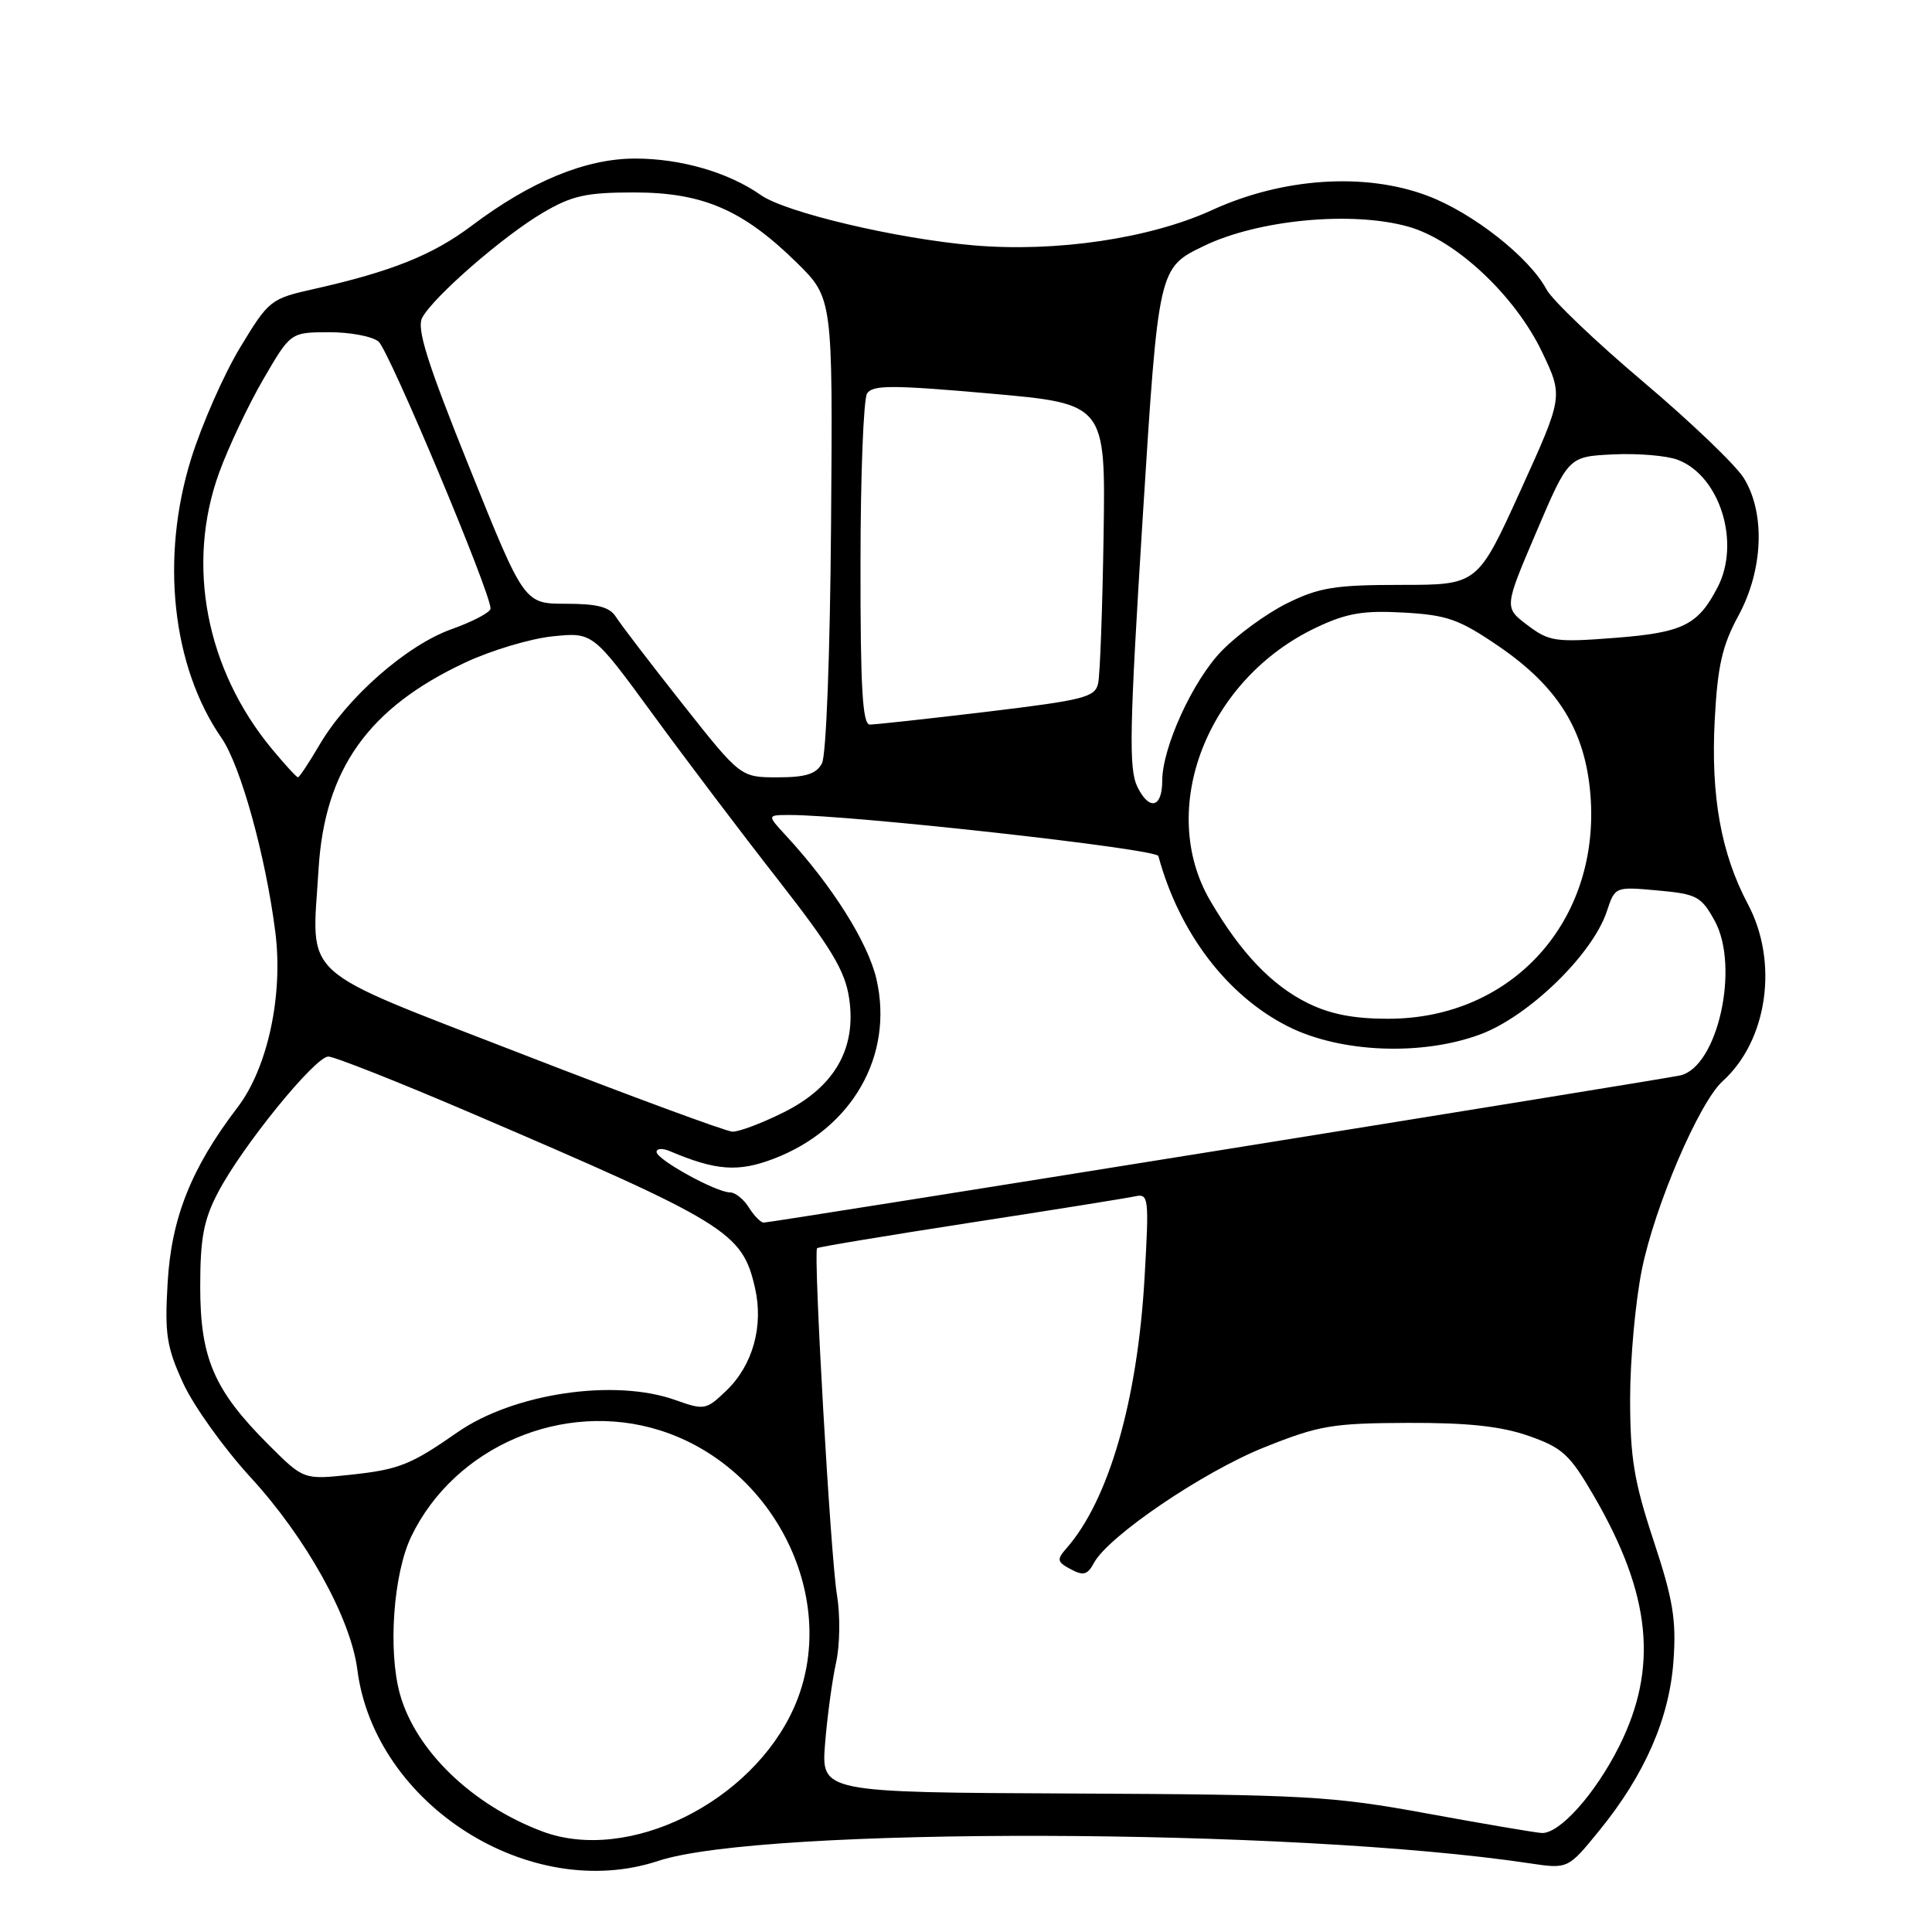 <?xml version="1.0" encoding="UTF-8" standalone="no"?>
<!DOCTYPE svg PUBLIC "-//W3C//DTD SVG 1.1//EN" "http://www.w3.org/Graphics/SVG/1.1/DTD/svg11.dtd" >
<svg xmlns="http://www.w3.org/2000/svg" xmlns:xlink="http://www.w3.org/1999/xlink" version="1.1" viewBox="0 0 256 256">
 <g >
 <path fill="currentColor"
d=" M 87.22 246.58 C 101.05 242.01 171.36 242.20 202.63 246.89 C 207.76 247.66 207.76 247.66 211.90 242.58 C 217.95 235.15 221.22 227.67 221.75 220.00 C 222.13 214.62 221.68 211.89 219.10 204.12 C 216.52 196.30 216.00 193.17 216.00 185.33 C 216.00 180.15 216.70 172.45 217.56 168.21 C 219.26 159.80 225.14 146.09 228.25 143.27 C 234.22 137.88 235.70 127.50 231.60 119.79 C 228.05 113.10 226.68 105.50 227.21 95.39 C 227.59 88.23 228.20 85.55 230.34 81.60 C 233.63 75.55 233.94 68.05 231.09 63.39 C 230.05 61.67 224.04 55.92 217.75 50.60 C 211.45 45.28 205.68 39.77 204.92 38.35 C 202.64 34.09 195.17 28.21 189.15 25.94 C 180.90 22.82 169.96 23.55 160.64 27.82 C 152.41 31.60 139.93 33.45 129.00 32.51 C 118.79 31.63 104.08 28.15 100.82 25.85 C 96.54 22.84 90.20 21.00 84.12 21.01 C 77.60 21.02 70.30 24.03 62.50 29.91 C 57.36 33.78 51.89 35.98 41.61 38.29 C 35.85 39.58 35.62 39.76 31.81 46.06 C 29.67 49.60 26.75 56.22 25.33 60.77 C 21.23 73.93 22.79 88.31 29.36 97.80 C 31.88 101.44 35.21 113.45 36.48 123.50 C 37.55 131.86 35.47 141.51 31.47 146.74 C 25.34 154.77 22.70 161.39 22.21 170.00 C 21.81 176.77 22.08 178.50 24.26 183.26 C 25.64 186.28 29.66 191.89 33.19 195.74 C 40.59 203.80 46.47 214.40 47.35 221.24 C 49.64 239.12 70.23 252.20 87.22 246.58 Z  M 71.88 242.68 C 62.59 239.20 55.10 231.99 53.00 224.50 C 51.39 218.74 52.12 208.53 54.49 203.60 C 60.25 191.65 74.64 185.50 87.42 189.52 C 102.80 194.36 111.44 212.16 105.23 226.22 C 99.65 238.83 83.24 246.93 71.88 242.68 Z  M 189.00 240.28 C 176.52 237.99 172.98 237.79 142.15 237.65 C 108.81 237.50 108.81 237.50 109.33 231.00 C 109.62 227.43 110.27 222.62 110.78 220.32 C 111.30 217.99 111.35 214.02 110.90 211.32 C 110.06 206.36 107.75 165.91 108.27 165.39 C 108.43 165.23 117.55 163.72 128.53 162.02 C 139.51 160.33 149.36 158.75 150.40 158.52 C 152.21 158.13 152.27 158.65 151.66 169.30 C 150.73 185.58 146.92 198.79 141.30 205.17 C 140.00 206.66 140.06 206.96 141.88 207.93 C 143.55 208.83 144.10 208.68 144.95 207.10 C 146.84 203.56 159.41 195.03 167.50 191.79 C 174.77 188.88 176.51 188.58 186.50 188.54 C 194.52 188.51 198.87 188.98 202.55 190.26 C 207.05 191.84 208.00 192.71 211.22 198.26 C 218.78 211.29 219.76 220.96 214.56 231.37 C 211.39 237.70 206.62 243.04 204.26 242.88 C 203.29 242.81 196.43 241.64 189.00 240.28 Z  M 35.57 191.42 C 28.36 184.21 26.53 179.97 26.53 170.50 C 26.53 164.04 26.99 161.63 28.89 158.00 C 32.08 151.90 41.75 140.00 43.51 140.00 C 44.29 140.00 52.71 143.33 62.22 147.40 C 96.41 162.05 98.35 163.25 100.04 170.65 C 101.20 175.72 99.75 180.90 96.25 184.26 C 93.56 186.84 93.34 186.88 89.48 185.51 C 81.42 182.63 68.04 184.62 60.61 189.79 C 54.40 194.12 52.85 194.73 46.37 195.42 C 40.23 196.07 40.23 196.07 35.57 191.42 Z  M 99.23 160.00 C 98.55 158.90 97.42 158.00 96.74 158.00 C 94.92 158.01 87.00 153.65 87.00 152.64 C 87.00 152.17 87.79 152.12 88.75 152.53 C 94.85 155.12 97.81 155.34 102.52 153.54 C 112.92 149.57 118.47 139.86 116.13 129.72 C 115.00 124.87 110.27 117.35 104.17 110.75 C 101.63 108.00 101.63 108.00 104.56 107.99 C 112.70 107.97 153.23 112.47 153.49 113.43 C 156.24 123.57 162.57 131.91 170.63 135.99 C 177.58 139.51 188.43 139.95 196.20 137.04 C 202.63 134.62 211.05 126.42 212.92 120.74 C 214.00 117.48 214.00 117.48 219.64 117.99 C 224.83 118.46 225.42 118.77 227.20 122.00 C 230.56 128.11 227.60 141.39 222.63 142.50 C 220.05 143.08 102.22 162.00 101.20 162.00 C 100.80 162.00 99.92 161.10 99.23 160.00 Z  M 69.26 139.70 C 39.13 127.99 41.32 129.98 42.21 115.18 C 43.01 101.95 48.78 93.81 61.64 87.79 C 65.07 86.18 70.28 84.62 73.22 84.32 C 78.55 83.77 78.55 83.77 86.49 94.63 C 90.86 100.61 98.35 110.51 103.14 116.63 C 110.14 125.59 111.97 128.63 112.51 132.24 C 113.52 138.92 110.59 144.03 103.84 147.39 C 100.96 148.83 97.91 149.98 97.05 149.95 C 96.20 149.92 83.69 145.30 69.26 139.70 Z  M 173.27 132.91 C 168.49 130.54 164.41 126.26 160.38 119.38 C 153.24 107.20 159.95 89.94 174.50 83.11 C 178.46 81.24 180.68 80.87 186.00 81.17 C 191.75 81.49 193.35 82.06 198.54 85.60 C 206.46 91.00 210.05 96.81 210.74 105.31 C 212.08 122.00 200.40 134.97 184.00 134.99 C 179.40 135.00 176.26 134.39 173.27 132.91 Z  M 150.72 104.28 C 149.55 101.90 149.65 96.73 151.42 68.50 C 153.50 35.50 153.50 35.50 159.50 32.60 C 166.70 29.11 179.12 27.93 186.60 30.03 C 192.89 31.79 200.75 39.16 204.33 46.64 C 207.14 52.53 207.14 52.53 201.47 65.01 C 195.79 77.50 195.79 77.50 185.65 77.50 C 176.94 77.50 174.80 77.84 170.58 79.92 C 167.88 81.25 163.96 84.10 161.88 86.25 C 158.05 90.19 154.00 99.05 154.00 103.48 C 154.00 107.04 152.28 107.46 150.72 104.28 Z  M 36.04 99.25 C 27.29 88.70 24.63 74.82 29.02 62.68 C 30.25 59.28 32.89 53.70 34.88 50.27 C 38.50 44.04 38.50 44.04 43.56 44.02 C 46.34 44.01 49.31 44.56 50.15 45.25 C 51.53 46.38 65.00 78.47 65.00 80.63 C 65.00 81.13 62.69 82.35 59.86 83.36 C 53.93 85.46 46.04 92.37 42.32 98.72 C 40.94 101.07 39.66 103.00 39.48 103.00 C 39.30 103.00 37.75 101.31 36.04 99.25 Z  M 90.42 93.25 C 86.18 87.89 82.22 82.71 81.62 81.75 C 80.79 80.43 79.17 80.00 74.99 80.00 C 69.46 80.00 69.46 80.00 62.21 61.97 C 56.57 47.96 55.18 43.53 55.95 42.09 C 57.43 39.33 66.70 31.26 71.93 28.19 C 75.79 25.92 77.66 25.50 84.00 25.50 C 93.11 25.50 98.42 27.79 105.54 34.77 C 110.35 39.50 110.35 39.50 110.12 69.41 C 109.99 86.60 109.48 100.11 108.91 101.16 C 108.16 102.56 106.76 103.00 103.03 103.00 C 98.13 103.00 98.13 103.00 90.42 93.25 Z  M 114.02 74.75 C 114.02 63.06 114.42 52.89 114.89 52.14 C 115.62 51.00 118.18 51.00 131.13 52.14 C 146.50 53.50 146.50 53.50 146.23 71.00 C 146.08 80.62 145.76 89.42 145.51 90.55 C 145.11 92.39 143.64 92.76 130.78 94.31 C 122.93 95.25 115.94 96.01 115.25 96.01 C 114.29 96.00 114.00 91.09 114.02 74.75 Z  M 202.40 82.84 C 199.30 80.50 199.30 80.50 203.57 70.50 C 207.83 60.50 207.83 60.50 213.74 60.21 C 216.99 60.05 220.85 60.37 222.32 60.93 C 227.89 63.05 230.66 71.89 227.60 77.80 C 225.00 82.83 223.01 83.82 214.00 84.52 C 206.10 85.13 205.28 85.01 202.40 82.84 Z "/>
</g>
</svg>